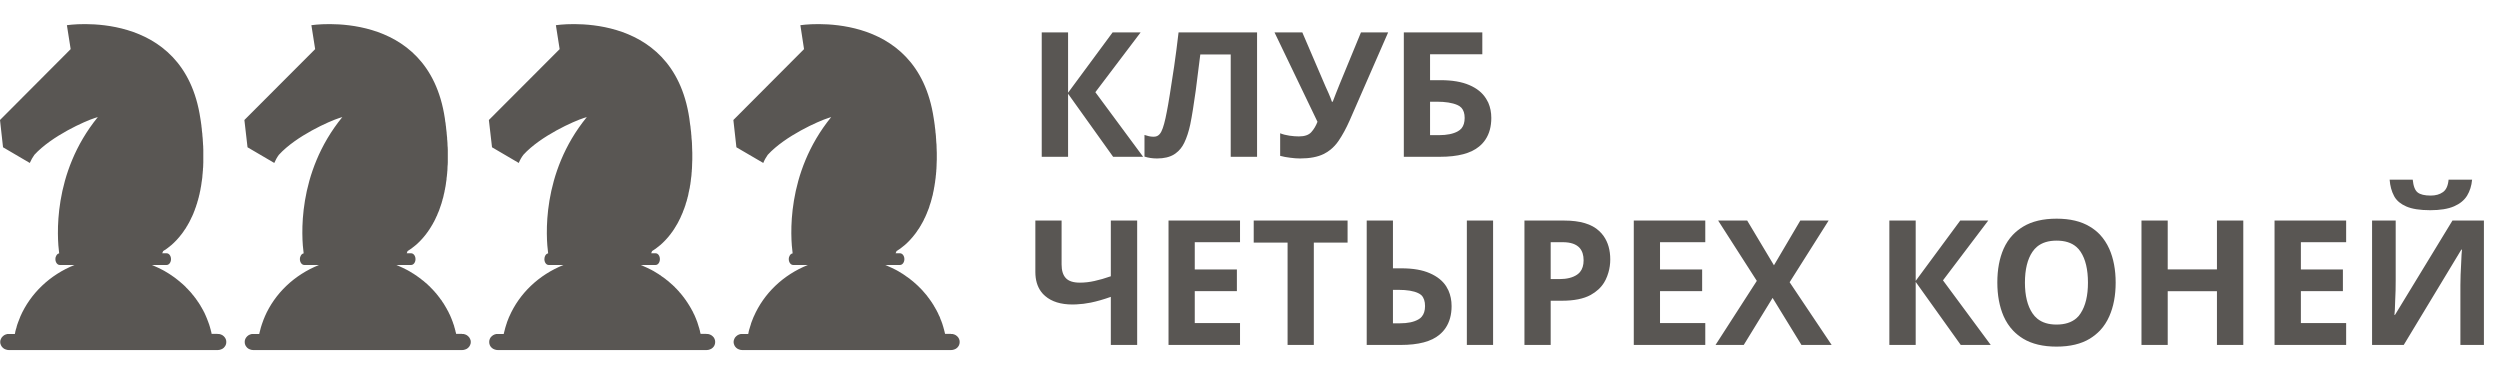 <svg width="239.169" height="36" viewBox="0 0 239.169 36" fill="none" xmlns="http://www.w3.org/2000/svg" xmlns:xlink="http://www.w3.org/1999/xlink">
	<desc>
			Created with Pixso.
	</desc>
	<defs/>
	<path id="Vector" d="M20.81 31.94L20.25 31.94C20.25 31.93 20.25 31.93 20.24 31.92L20.23 31.85C20.22 31.81 20.21 31.76 20.2 31.72C20.19 31.7 20.19 31.68 20.18 31.65C20.17 31.6 20.15 31.54 20.14 31.48L20.13 31.46C20.11 31.4 20.1 31.33 20.08 31.27L20.06 31.21C20.05 31.17 20.03 31.12 20.02 31.08C20.01 31.06 20 31.03 20 31.01C19.98 30.97 19.97 30.93 19.95 30.89C19.95 30.87 19.94 30.84 19.93 30.82C19.91 30.77 19.89 30.72 19.87 30.67C19.87 30.66 19.87 30.65 19.86 30.64C19.84 30.58 19.81 30.52 19.79 30.46C19.78 30.43 19.77 30.41 19.76 30.39C19.75 30.35 19.73 30.31 19.71 30.27L19.68 30.2C19.66 30.17 19.65 30.13 19.63 30.09C19.62 30.07 19.61 30.04 19.6 30.02C19.58 29.98 19.56 29.93 19.54 29.89C19.53 29.88 19.52 29.86 19.51 29.84C19.48 29.79 19.45 29.73 19.43 29.68L19.39 29.61L19.33 29.51L19.29 29.43C19.27 29.4 19.25 29.37 19.23 29.34C19.22 29.31 19.2 29.29 19.19 29.26C19.17 29.23 19.15 29.19 19.13 29.16L19.07 29.07C19.04 29.03 19.01 28.99 18.99 28.94C18.97 28.92 18.95 28.89 18.93 28.87C18.92 28.84 18.9 28.81 18.88 28.78C18.86 28.76 18.84 28.73 18.82 28.7C18.8 28.67 18.79 28.65 18.77 28.63C18.75 28.6 18.73 28.57 18.71 28.54L18.65 28.47C18.61 28.42 18.58 28.37 18.54 28.32L18.48 28.25C18.46 28.22 18.44 28.19 18.41 28.17L18.36 28.1C18.34 28.07 18.31 28.05 18.29 28.02L18.24 27.96L18.16 27.87L18.11 27.82C18.02 27.72 17.92 27.61 17.82 27.52L17.78 27.47L17.69 27.38L17.65 27.34C17.61 27.31 17.58 27.28 17.55 27.25L17.52 27.22C17.41 27.12 17.29 27.02 17.17 26.92L17.14 26.89C17.11 26.86 17.07 26.83 17.03 26.81L17 26.78C16.96 26.75 16.92 26.72 16.88 26.69L16.86 26.67C16.74 26.57 16.6 26.48 16.47 26.39L16.45 26.37C16.41 26.34 16.37 26.32 16.32 26.29L16.3 26.27C16.25 26.24 16.21 26.21 16.16 26.18L16.16 26.18C16.01 26.09 15.86 26 15.71 25.91L15.71 25.91C15.66 25.88 15.61 25.86 15.56 25.83L15.54 25.82C15.29 25.69 15.03 25.56 14.76 25.45L14.74 25.44C14.67 25.41 14.6 25.38 14.53 25.35L15.94 25.35C16.17 25.35 16.36 25.1 16.36 24.79C16.36 24.48 16.17 24.23 15.94 24.23L15.52 24.23C15.55 24.17 15.58 24.1 15.61 24.02C16.01 23.78 16.71 23.28 17.4 22.36L17.41 22.35C17.46 22.28 17.51 22.21 17.56 22.14L17.57 22.12C17.62 22.05 17.67 21.98 17.72 21.9L17.74 21.88C17.76 21.84 17.78 21.81 17.81 21.77C17.81 21.77 17.81 21.76 17.81 21.76C17.83 21.73 17.86 21.68 17.88 21.64L17.9 21.62C17.92 21.58 17.94 21.55 17.96 21.51C17.96 21.51 17.97 21.5 17.97 21.49C17.99 21.45 18.02 21.41 18.04 21.37L18.06 21.34C18.07 21.31 18.09 21.27 18.11 21.24C18.12 21.23 18.12 21.22 18.13 21.21C18.15 21.16 18.17 21.12 18.19 21.08L18.21 21.05C18.23 21.01 18.25 20.98 18.26 20.94L18.28 20.9C18.3 20.86 18.32 20.82 18.34 20.77L18.36 20.74C18.37 20.7 18.39 20.67 18.41 20.63L18.43 20.58C18.45 20.54 18.47 20.49 18.49 20.45C18.49 20.44 18.49 20.43 18.5 20.42C18.52 20.38 18.53 20.34 18.55 20.29L18.57 20.24C18.59 20.2 18.6 20.16 18.62 20.12L18.63 20.09C18.65 20.04 18.67 19.99 18.68 19.94L18.7 19.89C18.72 19.85 18.73 19.81 18.75 19.76C18.75 19.75 18.76 19.73 18.76 19.72C18.78 19.67 18.8 19.62 18.81 19.56C18.82 19.54 18.82 19.53 18.83 19.51L18.87 19.38C18.87 19.37 18.88 19.35 18.88 19.33C18.9 19.28 18.92 19.22 18.93 19.17C18.94 19.15 18.94 19.13 18.95 19.11C18.96 19.07 18.97 19.03 18.98 18.98C18.99 18.96 18.99 18.94 19 18.92C19.01 18.87 19.03 18.81 19.04 18.75L19.05 18.7C19.06 18.65 19.08 18.61 19.09 18.56L19.1 18.49C19.11 18.43 19.13 18.37 19.14 18.31C19.14 18.3 19.14 18.29 19.15 18.27C19.16 18.22 19.17 18.17 19.18 18.11C19.18 18.09 19.19 18.07 19.19 18.04C19.2 17.99 19.21 17.93 19.22 17.88C19.22 17.86 19.23 17.85 19.23 17.84C19.24 17.78 19.25 17.71 19.26 17.64C19.26 17.62 19.27 17.6 19.27 17.57C19.28 17.52 19.29 17.47 19.29 17.41L19.3 17.36C19.31 17.29 19.32 17.22 19.33 17.15C19.33 17.13 19.33 17.11 19.34 17.08C19.34 17.03 19.35 16.97 19.36 16.92C19.36 16.9 19.36 16.88 19.36 16.86C19.37 16.78 19.38 16.71 19.38 16.64C19.38 16.62 19.39 16.6 19.39 16.57C19.39 16.52 19.4 16.46 19.4 16.4C19.4 16.37 19.41 16.35 19.41 16.33C19.41 16.25 19.42 16.18 19.42 16.1C19.42 16.08 19.42 16.06 19.43 16.05C19.43 15.98 19.43 15.92 19.44 15.85C19.44 15.83 19.44 15.8 19.44 15.78C19.44 15.7 19.45 15.62 19.45 15.54C19.45 15.53 19.45 15.52 19.45 15.5C19.45 15.43 19.45 15.36 19.45 15.28C19.45 15.26 19.45 15.23 19.45 15.21C19.45 15.13 19.45 15.05 19.45 14.97L19.45 14.95C19.45 14.86 19.45 14.78 19.45 14.69L19.45 14.61C19.45 14.54 19.45 14.46 19.45 14.38L19.45 14.34C19.45 14.25 19.44 14.16 19.44 14.07C19.44 14.04 19.44 14.02 19.44 14C19.43 13.92 19.43 13.84 19.42 13.76C19.42 13.75 19.42 13.73 19.42 13.71C19.41 13.61 19.41 13.52 19.4 13.42L19.4 13.36C19.39 13.28 19.39 13.2 19.38 13.12C19.38 13.09 19.38 13.07 19.37 13.05C19.37 12.95 19.36 12.85 19.35 12.75C19.35 12.73 19.34 12.72 19.34 12.7C19.33 12.61 19.32 12.53 19.31 12.44C19.31 12.42 19.31 12.39 19.31 12.37C19.29 12.26 19.28 12.16 19.27 12.06C19.27 12.04 19.27 12.03 19.27 12.02C19.25 11.93 19.24 11.83 19.23 11.74C19.23 11.71 19.22 11.68 19.22 11.66C19.2 11.55 19.19 11.44 19.17 11.34C17.59 0.68 6.4 2.41 6.4 2.41L6.76 4.7L0 11.48L0.29 14.09L2.85 15.59C2.97 15.31 3.12 15.05 3.29 14.81C4.95 13 8.15 11.58 9.07 11.29C9.26 11.23 9.36 11.2 9.36 11.2C4.97 16.59 5.47 22.76 5.66 24.24C5.46 24.27 5.3 24.51 5.3 24.79C5.3 25.1 5.49 25.35 5.72 25.35L7.13 25.35C4.78 26.29 2.92 28.06 1.94 30.29C1.94 30.3 1.94 30.3 1.94 30.3C1.87 30.47 1.8 30.64 1.74 30.81C1.74 30.81 1.74 30.81 1.74 30.81C1.72 30.86 1.71 30.9 1.69 30.95C1.68 30.97 1.68 30.98 1.67 31C1.66 31.04 1.65 31.09 1.63 31.13C1.63 31.15 1.62 31.17 1.61 31.19C1.6 31.23 1.59 31.27 1.58 31.32L1.56 31.39C1.54 31.43 1.53 31.47 1.52 31.51C1.52 31.53 1.51 31.56 1.5 31.59C1.49 31.63 1.48 31.66 1.47 31.7C1.46 31.74 1.45 31.78 1.45 31.82C1.44 31.86 1.43 31.9 1.42 31.95L0.85 31.95C0.75 31.94 0.64 31.96 0.54 32C0.44 32.04 0.34 32.09 0.27 32.17C0.19 32.24 0.13 32.32 0.09 32.42C0.04 32.51 0.02 32.61 0.02 32.72C0.02 32.82 0.04 32.92 0.09 33.02C0.13 33.11 0.19 33.2 0.27 33.27C0.34 33.34 0.44 33.4 0.54 33.43C0.64 33.47 0.75 33.49 0.85 33.49L20.82 33.49C20.93 33.49 21.03 33.47 21.14 33.43C21.24 33.4 21.33 33.34 21.41 33.27C21.48 33.2 21.54 33.11 21.59 33.02C21.63 32.92 21.65 32.82 21.65 32.72C21.65 32.61 21.63 32.51 21.59 32.42C21.54 32.32 21.48 32.24 21.41 32.17C21.33 32.09 21.24 32.04 21.14 32C21.03 31.96 20.93 31.94 20.82 31.95L20.81 31.94Z" fill="#595653" fill-opacity="1" fill-rule="nonzero"/>
	<path id="Vector" d="" fill="#E7DBD0" fill-opacity="0" fill-rule="evenodd"/>
	<path id="Vector" d="M44.2 31.94L43.64 31.94C43.64 31.93 43.63 31.93 43.63 31.92L43.62 31.85C43.61 31.81 43.6 31.76 43.58 31.72C43.58 31.7 43.57 31.68 43.57 31.65C43.56 31.6 43.54 31.54 43.52 31.48L43.52 31.46C43.5 31.4 43.48 31.33 43.46 31.27L43.45 31.21C43.43 31.17 43.42 31.12 43.41 31.08C43.4 31.06 43.39 31.03 43.38 31.01C43.37 30.97 43.36 30.93 43.34 30.89C43.33 30.87 43.33 30.84 43.32 30.82C43.3 30.77 43.28 30.72 43.26 30.67C43.26 30.66 43.25 30.65 43.25 30.64C43.23 30.58 43.2 30.52 43.18 30.46C43.17 30.43 43.16 30.41 43.15 30.39C43.13 30.35 43.12 30.31 43.1 30.27L43.07 30.2C43.05 30.17 43.03 30.13 43.02 30.09C43.01 30.07 43 30.04 42.98 30.02C42.96 29.98 42.95 29.93 42.92 29.89C42.91 29.88 42.91 29.86 42.9 29.84C42.87 29.79 42.84 29.73 42.81 29.68L42.77 29.61L42.72 29.51L42.67 29.43C42.66 29.4 42.64 29.37 42.62 29.34C42.6 29.31 42.59 29.29 42.57 29.26C42.55 29.23 42.54 29.19 42.51 29.16L42.46 29.07C42.43 29.03 42.4 28.99 42.37 28.94C42.36 28.92 42.34 28.89 42.32 28.87C42.3 28.84 42.28 28.81 42.27 28.78C42.25 28.76 42.23 28.73 42.21 28.7C42.19 28.67 42.17 28.65 42.15 28.63C42.14 28.6 42.11 28.57 42.09 28.54L42.04 28.47C42 28.42 41.96 28.37 41.92 28.32L41.87 28.25C41.85 28.22 41.82 28.19 41.8 28.17L41.75 28.1C41.72 28.07 41.7 28.05 41.68 28.02L41.62 27.96L41.55 27.87L41.5 27.82C41.41 27.72 41.31 27.61 41.21 27.52L41.17 27.47L41.08 27.38L41.03 27.34C41 27.31 40.97 27.28 40.94 27.25L40.91 27.22C40.79 27.12 40.68 27.02 40.56 26.92L40.53 26.89C40.49 26.86 40.46 26.83 40.42 26.81L40.38 26.78C40.34 26.75 40.31 26.72 40.27 26.69L40.25 26.67C40.12 26.57 39.99 26.48 39.86 26.39L39.84 26.37C39.8 26.34 39.75 26.32 39.71 26.29L39.68 26.27C39.64 26.24 39.6 26.21 39.55 26.18L39.54 26.18C39.4 26.09 39.25 26 39.1 25.91L39.09 25.91C39.05 25.88 39 25.86 38.95 25.83L38.93 25.82C38.68 25.69 38.41 25.56 38.15 25.45L38.13 25.44C38.06 25.41 37.99 25.38 37.92 25.35L39.33 25.35C39.56 25.35 39.75 25.1 39.75 24.79C39.75 24.48 39.56 24.23 39.33 24.23L38.91 24.23C38.93 24.17 38.96 24.1 38.99 24.02C39.39 23.78 40.09 23.28 40.79 22.36L40.79 22.35C40.85 22.28 40.9 22.21 40.95 22.14L40.96 22.12C41.01 22.05 41.06 21.98 41.11 21.9L41.12 21.88C41.15 21.84 41.17 21.81 41.19 21.77C41.19 21.77 41.19 21.76 41.2 21.76C41.22 21.73 41.25 21.68 41.27 21.64L41.28 21.62C41.31 21.58 41.33 21.55 41.35 21.51C41.35 21.51 41.35 21.5 41.36 21.49C41.38 21.45 41.4 21.41 41.43 21.37L41.44 21.34C41.46 21.31 41.48 21.27 41.5 21.24C41.5 21.23 41.51 21.22 41.52 21.21C41.54 21.16 41.56 21.12 41.58 21.08L41.6 21.05C41.61 21.01 41.63 20.98 41.65 20.94L41.67 20.9C41.69 20.86 41.71 20.82 41.73 20.77L41.74 20.74C41.76 20.7 41.78 20.67 41.8 20.63L41.82 20.58C41.84 20.54 41.86 20.49 41.87 20.45C41.88 20.44 41.88 20.43 41.88 20.42C41.9 20.38 41.92 20.34 41.94 20.29L41.96 20.24C41.97 20.2 41.99 20.16 42.01 20.12L42.02 20.09C42.04 20.04 42.05 19.99 42.07 19.94L42.09 19.89C42.11 19.85 42.12 19.81 42.13 19.76C42.14 19.75 42.14 19.73 42.15 19.72C42.17 19.67 42.18 19.62 42.2 19.56C42.21 19.54 42.21 19.53 42.22 19.51L42.26 19.38C42.26 19.37 42.27 19.35 42.27 19.33C42.29 19.28 42.3 19.22 42.32 19.17C42.32 19.15 42.33 19.13 42.33 19.11C42.35 19.07 42.36 19.03 42.37 18.98C42.37 18.96 42.38 18.94 42.39 18.92C42.4 18.87 42.41 18.81 42.43 18.75L42.44 18.7C42.45 18.65 42.46 18.61 42.47 18.56L42.49 18.49C42.5 18.43 42.51 18.37 42.53 18.31C42.53 18.3 42.53 18.29 42.53 18.27C42.55 18.22 42.56 18.17 42.57 18.11C42.57 18.09 42.57 18.07 42.58 18.04C42.59 17.99 42.6 17.93 42.61 17.88C42.61 17.86 42.61 17.85 42.62 17.84C42.63 17.78 42.64 17.71 42.65 17.64C42.65 17.62 42.65 17.6 42.66 17.57C42.67 17.52 42.67 17.47 42.68 17.41L42.69 17.36C42.7 17.29 42.71 17.22 42.72 17.15C42.72 17.13 42.72 17.11 42.72 17.08C42.73 17.03 42.74 16.97 42.74 16.92C42.75 16.9 42.75 16.88 42.75 16.86C42.76 16.78 42.76 16.71 42.77 16.64C42.77 16.62 42.77 16.6 42.78 16.57C42.78 16.52 42.79 16.46 42.79 16.4C42.79 16.37 42.79 16.35 42.8 16.33C42.8 16.25 42.81 16.18 42.81 16.1C42.81 16.08 42.81 16.06 42.81 16.05C42.82 15.98 42.82 15.92 42.82 15.85C42.82 15.83 42.82 15.8 42.83 15.78C42.83 15.7 42.83 15.62 42.84 15.54C42.84 15.53 42.84 15.52 42.84 15.5C42.84 15.43 42.84 15.36 42.84 15.28C42.84 15.26 42.84 15.23 42.84 15.21C42.84 15.13 42.84 15.05 42.84 14.97L42.84 14.95C42.84 14.86 42.84 14.78 42.84 14.69L42.84 14.61C42.84 14.54 42.84 14.46 42.84 14.38L42.84 14.34C42.83 14.25 42.83 14.16 42.83 14.07C42.83 14.04 42.82 14.02 42.82 14C42.82 13.92 42.82 13.84 42.81 13.76C42.81 13.75 42.81 13.73 42.81 13.71C42.8 13.61 42.8 13.52 42.79 13.42L42.78 13.36C42.78 13.28 42.77 13.2 42.77 13.12C42.77 13.09 42.76 13.07 42.76 13.05C42.75 12.95 42.74 12.85 42.73 12.75C42.73 12.73 42.73 12.72 42.73 12.7C42.72 12.61 42.71 12.53 42.7 12.44C42.7 12.42 42.7 12.39 42.69 12.37C42.68 12.26 42.67 12.16 42.66 12.06C42.66 12.04 42.65 12.03 42.65 12.02C42.64 11.93 42.63 11.83 42.62 11.74C42.61 11.71 42.61 11.68 42.6 11.66C42.59 11.55 42.58 11.44 42.56 11.34C40.98 0.68 29.79 2.41 29.79 2.41L30.15 4.7L23.38 11.48L23.68 14.09L26.24 15.59C26.36 15.31 26.5 15.05 26.68 14.81C28.33 13 31.54 11.58 32.46 11.29C32.64 11.23 32.75 11.2 32.75 11.2C28.35 16.59 28.85 22.76 29.05 24.24C28.85 24.27 28.69 24.51 28.69 24.79C28.69 25.1 28.88 25.35 29.11 25.35L30.52 25.35C28.17 26.29 26.3 28.06 25.33 30.29C25.33 30.3 25.33 30.3 25.33 30.3C25.25 30.47 25.19 30.64 25.13 30.81C25.13 30.81 25.13 30.81 25.13 30.81C25.11 30.86 25.09 30.9 25.08 30.95C25.07 30.97 25.07 30.98 25.06 31C25.05 31.04 25.03 31.09 25.02 31.13C25.01 31.15 25.01 31.17 25 31.19C24.99 31.23 24.98 31.27 24.96 31.32L24.94 31.39C24.93 31.43 24.92 31.47 24.91 31.51C24.9 31.53 24.9 31.56 24.89 31.59C24.88 31.63 24.87 31.66 24.86 31.7C24.85 31.74 24.84 31.78 24.83 31.82C24.82 31.86 24.81 31.9 24.8 31.95L24.24 31.95C24.13 31.94 24.02 31.96 23.92 32C23.82 32.04 23.73 32.09 23.65 32.17C23.58 32.24 23.52 32.32 23.47 32.42C23.43 32.51 23.41 32.61 23.41 32.72C23.41 32.82 23.43 32.92 23.47 33.02C23.52 33.11 23.58 33.2 23.65 33.27C23.73 33.34 23.82 33.4 23.92 33.43C24.02 33.47 24.13 33.49 24.24 33.49L44.21 33.49C44.31 33.49 44.42 33.47 44.52 33.43C44.62 33.4 44.72 33.34 44.79 33.27C44.87 33.2 44.93 33.11 44.97 33.02C45.02 32.92 45.04 32.82 45.04 32.72C45.04 32.61 45.02 32.51 44.97 32.42C44.93 32.32 44.87 32.24 44.79 32.17C44.72 32.09 44.62 32.04 44.52 32C44.42 31.96 44.31 31.94 44.21 31.95L44.2 31.94Z" fill="#595653" fill-opacity="1" fill-rule="nonzero"/>
	<path id="Vector" d="" fill="#E7DBD0" fill-opacity="0" fill-rule="evenodd"/>
	<path id="Vector" d="M67.59 31.94L67.02 31.94C67.02 31.93 67.02 31.93 67.02 31.92L67 31.85C66.99 31.81 66.98 31.76 66.97 31.72C66.97 31.7 66.96 31.68 66.96 31.65C66.94 31.6 66.93 31.54 66.91 31.48L66.91 31.46C66.89 31.4 66.87 31.33 66.85 31.27L66.83 31.21C66.82 31.17 66.81 31.12 66.79 31.08C66.79 31.06 66.78 31.03 66.77 31.01C66.76 30.97 66.74 30.93 66.73 30.89C66.72 30.87 66.71 30.84 66.71 30.82C66.69 30.77 66.67 30.72 66.65 30.67C66.64 30.66 66.64 30.65 66.64 30.64C66.61 30.58 66.59 30.52 66.57 30.46C66.56 30.43 66.55 30.41 66.54 30.39C66.52 30.35 66.51 30.31 66.49 30.27L66.46 30.2C66.44 30.17 66.42 30.13 66.41 30.09C66.39 30.07 66.38 30.04 66.37 30.02C66.35 29.98 66.33 29.93 66.31 29.89C66.3 29.88 66.29 29.86 66.29 29.84C66.26 29.79 66.23 29.73 66.2 29.68L66.16 29.61L66.11 29.51L66.06 29.43C66.04 29.4 66.03 29.37 66.01 29.34C65.99 29.31 65.98 29.29 65.96 29.26C65.94 29.23 65.92 29.19 65.9 29.16L65.84 29.07C65.82 29.03 65.79 28.99 65.76 28.94C65.74 28.92 65.73 28.89 65.71 28.87C65.69 28.84 65.67 28.81 65.65 28.78C65.63 28.76 65.61 28.73 65.6 28.7C65.58 28.67 65.56 28.65 65.54 28.63C65.52 28.6 65.5 28.57 65.48 28.54L65.43 28.47C65.39 28.42 65.35 28.37 65.31 28.32L65.26 28.25C65.24 28.22 65.21 28.19 65.19 28.17L65.14 28.1C65.11 28.07 65.09 28.05 65.06 28.02L65.01 27.96L64.94 27.87L64.89 27.82C64.8 27.72 64.7 27.61 64.6 27.52L64.56 27.47L64.47 27.38L64.42 27.34C64.39 27.31 64.36 27.28 64.33 27.25L64.29 27.22C64.18 27.12 64.07 27.02 63.95 26.92L63.92 26.89C63.88 26.86 63.85 26.83 63.81 26.81L63.77 26.78C63.73 26.75 63.7 26.72 63.66 26.69L63.64 26.67C63.51 26.57 63.38 26.48 63.24 26.39L63.23 26.37C63.18 26.34 63.14 26.32 63.1 26.29L63.07 26.27C63.03 26.24 62.98 26.21 62.94 26.18L62.93 26.18C62.79 26.09 62.64 26 62.49 25.91L62.48 25.91C62.43 25.88 62.39 25.86 62.34 25.83L62.32 25.82C62.06 25.69 61.8 25.56 61.53 25.45L61.52 25.44C61.45 25.41 61.38 25.38 61.3 25.35L62.72 25.35C62.95 25.35 63.13 25.1 63.13 24.79C63.13 24.48 62.95 24.23 62.72 24.23L62.3 24.23C62.32 24.17 62.35 24.1 62.38 24.02C62.78 23.78 63.48 23.28 64.18 22.36L64.18 22.35C64.23 22.28 64.29 22.21 64.34 22.14L64.35 22.12C64.4 22.05 64.45 21.98 64.5 21.9L64.51 21.88C64.53 21.84 64.56 21.81 64.58 21.77C64.58 21.77 64.58 21.76 64.58 21.76C64.61 21.73 64.63 21.68 64.66 21.64L64.67 21.62C64.69 21.58 64.71 21.55 64.73 21.51C64.74 21.51 64.74 21.5 64.75 21.49C64.77 21.45 64.79 21.41 64.82 21.37L64.83 21.34C64.85 21.31 64.87 21.27 64.89 21.24C64.89 21.23 64.9 21.22 64.9 21.21C64.93 21.16 64.95 21.12 64.97 21.08L64.98 21.05C65 21.01 65.02 20.98 65.04 20.94L65.06 20.9C65.08 20.86 65.1 20.82 65.12 20.77L65.13 20.74C65.15 20.7 65.17 20.67 65.18 20.63L65.2 20.58C65.22 20.54 65.24 20.49 65.26 20.45C65.27 20.44 65.27 20.43 65.27 20.42C65.29 20.38 65.31 20.34 65.33 20.29L65.34 20.24C65.36 20.2 65.38 20.16 65.39 20.12L65.4 20.09C65.42 20.04 65.44 19.99 65.46 19.94L65.48 19.89C65.49 19.85 65.51 19.81 65.52 19.76C65.53 19.75 65.53 19.73 65.54 19.72C65.55 19.67 65.57 19.62 65.59 19.56C65.59 19.54 65.6 19.53 65.6 19.51L65.64 19.38C65.65 19.37 65.65 19.35 65.66 19.33C65.68 19.28 65.69 19.22 65.71 19.17C65.71 19.15 65.72 19.13 65.72 19.11C65.73 19.07 65.75 19.03 65.76 18.98C65.76 18.96 65.77 18.94 65.77 18.92C65.79 18.87 65.8 18.81 65.82 18.75L65.83 18.7C65.84 18.65 65.85 18.61 65.86 18.56L65.87 18.49C65.89 18.43 65.9 18.37 65.91 18.31C65.92 18.3 65.92 18.29 65.92 18.27C65.93 18.22 65.94 18.17 65.95 18.11C65.96 18.09 65.96 18.07 65.97 18.04C65.98 17.99 65.99 17.93 66 17.88C66 17.86 66 17.85 66 17.84C66.01 17.78 66.02 17.71 66.04 17.64C66.04 17.62 66.04 17.6 66.05 17.57C66.05 17.52 66.06 17.47 66.07 17.41L66.08 17.36C66.09 17.29 66.1 17.22 66.1 17.15C66.11 17.13 66.11 17.11 66.11 17.08C66.12 17.03 66.12 16.97 66.13 16.92C66.13 16.9 66.14 16.88 66.14 16.86C66.15 16.78 66.15 16.71 66.16 16.64C66.16 16.62 66.16 16.6 66.16 16.57C66.17 16.52 66.17 16.46 66.18 16.4C66.18 16.37 66.18 16.35 66.18 16.33C66.19 16.25 66.19 16.18 66.2 16.1C66.2 16.08 66.2 16.06 66.2 16.05C66.21 15.98 66.21 15.92 66.21 15.85C66.21 15.83 66.21 15.8 66.21 15.78C66.22 15.7 66.22 15.62 66.22 15.54C66.22 15.53 66.22 15.52 66.22 15.5C66.23 15.43 66.23 15.36 66.23 15.28C66.23 15.26 66.23 15.23 66.23 15.21C66.23 15.13 66.23 15.05 66.23 14.97L66.23 14.95C66.23 14.86 66.23 14.78 66.23 14.69L66.23 14.61C66.23 14.54 66.23 14.46 66.22 14.38L66.22 14.34C66.22 14.25 66.22 14.16 66.21 14.07C66.21 14.04 66.21 14.02 66.21 14C66.21 13.92 66.2 13.84 66.2 13.76C66.2 13.75 66.2 13.73 66.2 13.71C66.19 13.61 66.18 13.52 66.18 13.42L66.17 13.36C66.17 13.28 66.16 13.2 66.15 13.12C66.15 13.09 66.15 13.07 66.15 13.05C66.14 12.95 66.13 12.85 66.12 12.75C66.12 12.73 66.12 12.72 66.12 12.7C66.11 12.61 66.1 12.53 66.09 12.44C66.09 12.42 66.08 12.39 66.08 12.37C66.07 12.26 66.06 12.16 66.05 12.06C66.05 12.04 66.04 12.03 66.04 12.02C66.03 11.93 66.02 11.83 66 11.74C66 11.71 66 11.68 65.99 11.66C65.98 11.55 65.96 11.44 65.95 11.34C64.37 0.68 53.18 2.41 53.18 2.41L53.54 4.7L46.77 11.48L47.07 14.09L49.63 15.59C49.74 15.31 49.89 15.05 50.07 14.81C51.72 13 54.93 11.58 55.85 11.29C56.03 11.23 56.14 11.2 56.14 11.2C51.74 16.59 52.24 22.76 52.44 24.24C52.23 24.27 52.08 24.51 52.08 24.79C52.08 25.1 52.26 25.35 52.49 25.35L53.91 25.35C51.56 26.29 49.69 28.06 48.72 30.29C48.72 30.3 48.72 30.3 48.71 30.3C48.64 30.47 48.58 30.64 48.51 30.81C48.51 30.81 48.51 30.81 48.51 30.81C48.5 30.86 48.48 30.9 48.47 30.95C48.46 30.97 48.45 30.98 48.45 31C48.43 31.04 48.42 31.09 48.41 31.13C48.4 31.15 48.39 31.17 48.39 31.19C48.38 31.23 48.36 31.27 48.35 31.32L48.33 31.39C48.32 31.43 48.31 31.47 48.3 31.51C48.29 31.53 48.28 31.56 48.28 31.59C48.27 31.63 48.26 31.66 48.25 31.7C48.24 31.74 48.23 31.78 48.22 31.82C48.21 31.86 48.2 31.9 48.19 31.95L47.63 31.95C47.52 31.94 47.41 31.96 47.31 32C47.21 32.04 47.12 32.09 47.04 32.17C46.96 32.24 46.9 32.32 46.86 32.42C46.82 32.51 46.8 32.61 46.8 32.72C46.8 32.82 46.82 32.92 46.86 33.02C46.9 33.11 46.96 33.2 47.04 33.27C47.12 33.34 47.21 33.4 47.31 33.43C47.41 33.47 47.52 33.49 47.63 33.49L67.59 33.49C67.7 33.49 67.81 33.47 67.91 33.43C68.01 33.4 68.1 33.34 68.18 33.27C68.26 33.2 68.32 33.11 68.36 33.02C68.4 32.92 68.42 32.82 68.42 32.72C68.42 32.61 68.4 32.51 68.36 32.42C68.32 32.32 68.26 32.24 68.18 32.17C68.1 32.09 68.01 32.04 67.91 32C67.81 31.96 67.7 31.94 67.59 31.95L67.59 31.94Z" fill="#595653" fill-opacity="1" fill-rule="nonzero"/>
	<path id="Vector" d="" fill="#E7DBD0" fill-opacity="0" fill-rule="evenodd"/>
	<path id="Vector" d="M90.97 31.94L90.41 31.94C90.41 31.93 90.41 31.93 90.41 31.92L90.39 31.85C90.38 31.81 90.37 31.76 90.36 31.72C90.35 31.7 90.35 31.68 90.34 31.65C90.33 31.6 90.31 31.54 90.3 31.48L90.29 31.46C90.28 31.4 90.26 31.33 90.24 31.27L90.22 31.21C90.21 31.17 90.19 31.12 90.18 31.08C90.17 31.06 90.17 31.03 90.16 31.01C90.14 30.97 90.13 30.93 90.12 30.89C90.11 30.87 90.1 30.84 90.09 30.82C90.07 30.77 90.06 30.72 90.04 30.67C90.03 30.66 90.03 30.65 90.02 30.64C90 30.58 89.98 30.52 89.95 30.46C89.94 30.43 89.93 30.41 89.93 30.39C89.91 30.35 89.89 30.31 89.88 30.27L89.84 30.2C89.83 30.17 89.81 30.13 89.79 30.09C89.78 30.07 89.77 30.04 89.76 30.02C89.74 29.98 89.72 29.93 89.7 29.89C89.69 29.88 89.68 29.86 89.67 29.84C89.65 29.79 89.62 29.73 89.59 29.68L89.55 29.61L89.49 29.51L89.45 29.43C89.43 29.4 89.41 29.37 89.39 29.34C89.38 29.31 89.36 29.29 89.35 29.26C89.33 29.23 89.31 29.19 89.29 29.16L89.23 29.07C89.2 29.03 89.18 28.99 89.15 28.94C89.13 28.92 89.11 28.89 89.1 28.87C89.08 28.84 89.06 28.81 89.04 28.78C89.02 28.76 89 28.73 88.98 28.7C88.97 28.67 88.95 28.65 88.93 28.63C88.91 28.6 88.89 28.57 88.87 28.54L88.81 28.47C88.77 28.42 88.74 28.37 88.7 28.32L88.65 28.25C88.62 28.22 88.6 28.19 88.58 28.17L88.52 28.1C88.5 28.07 88.47 28.05 88.45 28.02L88.4 27.96L88.32 27.87L88.28 27.82C88.18 27.72 88.09 27.61 87.99 27.52L87.94 27.47L87.85 27.38L87.81 27.34C87.78 27.31 87.74 27.28 87.71 27.25L87.68 27.22C87.57 27.12 87.45 27.02 87.34 26.92L87.3 26.89C87.27 26.86 87.23 26.83 87.2 26.81L87.16 26.78C87.12 26.75 87.08 26.72 87.05 26.69L87.03 26.67C86.9 26.57 86.77 26.48 86.63 26.39L86.61 26.37C86.57 26.34 86.53 26.32 86.49 26.29L86.46 26.27C86.41 26.24 86.37 26.21 86.33 26.18L86.32 26.18C86.17 26.09 86.03 26 85.88 25.91L85.87 25.91C85.82 25.88 85.77 25.86 85.73 25.83L85.71 25.82C85.45 25.69 85.19 25.56 84.92 25.45L84.91 25.44C84.83 25.41 84.76 25.38 84.69 25.35L86.1 25.35C86.33 25.35 86.52 25.1 86.52 24.79C86.52 24.48 86.33 24.23 86.1 24.23L85.68 24.23C85.71 24.17 85.74 24.1 85.77 24.02C86.17 23.78 86.87 23.28 87.56 22.36L87.57 22.35C87.62 22.28 87.67 22.21 87.72 22.14L87.73 22.12C87.78 22.05 87.83 21.98 87.88 21.9L87.9 21.88C87.92 21.84 87.95 21.81 87.97 21.77C87.97 21.77 87.97 21.76 87.97 21.76C88 21.73 88.02 21.68 88.04 21.64L88.06 21.62C88.08 21.58 88.1 21.55 88.12 21.51C88.13 21.51 88.13 21.5 88.13 21.49C88.16 21.45 88.18 21.41 88.2 21.37L88.22 21.34C88.24 21.31 88.26 21.27 88.27 21.24C88.28 21.23 88.29 21.22 88.29 21.21C88.31 21.16 88.33 21.12 88.36 21.08L88.37 21.05C88.39 21.01 88.41 20.98 88.42 20.94L88.44 20.9C88.46 20.86 88.49 20.82 88.51 20.77L88.52 20.74C88.54 20.7 88.55 20.67 88.57 20.63L88.59 20.58C88.61 20.54 88.63 20.49 88.65 20.45C88.65 20.44 88.66 20.43 88.66 20.42C88.68 20.38 88.7 20.34 88.71 20.29L88.73 20.24C88.75 20.2 88.76 20.16 88.78 20.12L88.79 20.09C88.81 20.04 88.83 19.99 88.85 19.94L88.87 19.89C88.88 19.85 88.89 19.81 88.91 19.76C88.91 19.75 88.92 19.73 88.92 19.72C88.94 19.67 88.96 19.62 88.97 19.56C88.98 19.54 88.99 19.53 88.99 19.51L89.03 19.38C89.04 19.37 89.04 19.35 89.05 19.33C89.06 19.28 89.08 19.22 89.09 19.17C89.1 19.15 89.1 19.13 89.11 19.11C89.12 19.07 89.13 19.03 89.14 18.98C89.15 18.96 89.15 18.94 89.16 18.92C89.17 18.87 89.19 18.81 89.2 18.75L89.22 18.7C89.23 18.65 89.24 18.61 89.25 18.56L89.26 18.49C89.28 18.43 89.29 18.37 89.3 18.31C89.3 18.3 89.31 18.29 89.31 18.27C89.32 18.22 89.33 18.17 89.34 18.11C89.35 18.09 89.35 18.07 89.35 18.04C89.36 17.99 89.37 17.93 89.38 17.88C89.39 17.86 89.39 17.85 89.39 17.84C89.4 17.78 89.41 17.71 89.42 17.64C89.43 17.62 89.43 17.6 89.43 17.57C89.44 17.52 89.45 17.47 89.46 17.41L89.46 17.36C89.47 17.29 89.48 17.22 89.49 17.15C89.49 17.13 89.5 17.11 89.5 17.08C89.51 17.03 89.51 16.97 89.52 16.92C89.52 16.9 89.52 16.88 89.52 16.86C89.53 16.78 89.54 16.71 89.55 16.64C89.55 16.62 89.55 16.6 89.55 16.57C89.56 16.52 89.56 16.46 89.57 16.4C89.57 16.37 89.57 16.35 89.57 16.33C89.58 16.25 89.58 16.18 89.59 16.1C89.59 16.08 89.59 16.06 89.59 16.05C89.59 15.98 89.6 15.92 89.6 15.85C89.6 15.83 89.6 15.8 89.6 15.78C89.61 15.7 89.61 15.62 89.61 15.54C89.61 15.53 89.61 15.52 89.61 15.5C89.61 15.43 89.61 15.36 89.62 15.28C89.62 15.26 89.62 15.23 89.62 15.21C89.62 15.13 89.62 15.05 89.62 14.97L89.62 14.95C89.62 14.86 89.62 14.78 89.62 14.69L89.62 14.61C89.62 14.54 89.61 14.46 89.61 14.38L89.61 14.34C89.61 14.25 89.6 14.16 89.6 14.07C89.6 14.04 89.6 14.02 89.6 14C89.59 13.92 89.59 13.84 89.59 13.76C89.59 13.75 89.59 13.73 89.58 13.71C89.58 13.61 89.57 13.52 89.56 13.42L89.56 13.36C89.55 13.28 89.55 13.2 89.54 13.12C89.54 13.09 89.54 13.07 89.54 13.05C89.53 12.95 89.52 12.85 89.51 12.75C89.51 12.73 89.5 12.72 89.5 12.7C89.49 12.61 89.49 12.53 89.48 12.44C89.47 12.42 89.47 12.39 89.47 12.37C89.46 12.26 89.45 12.16 89.43 12.06C89.43 12.04 89.43 12.03 89.43 12.02C89.42 11.93 89.4 11.83 89.39 11.74C89.39 11.71 89.38 11.68 89.38 11.66C89.37 11.55 89.35 11.44 89.33 11.34C87.76 0.68 76.57 2.41 76.57 2.41L76.92 4.7L70.16 11.48L70.45 14.09L73.02 15.59C73.13 15.31 73.28 15.05 73.45 14.81C75.11 13 78.32 11.58 79.24 11.29C79.42 11.23 79.52 11.2 79.52 11.2C75.13 16.59 75.63 22.76 75.83 24.24C75.62 24.27 75.46 24.51 75.46 24.79C75.46 25.1 75.65 25.35 75.88 25.35L77.29 25.35C74.94 26.29 73.08 28.06 72.11 30.29C72.1 30.3 72.1 30.3 72.1 30.3C72.03 30.47 71.96 30.64 71.9 30.81C71.9 30.81 71.9 30.81 71.9 30.81C71.88 30.86 71.87 30.9 71.85 30.95C71.85 30.97 71.84 30.98 71.84 31C71.82 31.04 71.81 31.09 71.8 31.13C71.79 31.15 71.78 31.17 71.78 31.19C71.76 31.23 71.75 31.27 71.74 31.32L71.72 31.39C71.71 31.43 71.69 31.47 71.68 31.51C71.68 31.53 71.67 31.56 71.66 31.59C71.65 31.63 71.64 31.66 71.63 31.7C71.63 31.74 71.62 31.78 71.61 31.82C71.6 31.86 71.59 31.9 71.58 31.95L71.02 31.95C70.91 31.94 70.8 31.96 70.7 32C70.6 32.04 70.51 32.09 70.43 32.17C70.35 32.24 70.29 32.32 70.25 32.42C70.21 32.51 70.18 32.61 70.18 32.72C70.18 32.82 70.21 32.92 70.25 33.02C70.29 33.11 70.35 33.2 70.43 33.27C70.51 33.34 70.6 33.4 70.7 33.43C70.8 33.47 70.91 33.49 71.02 33.49L90.98 33.49C91.09 33.49 91.2 33.47 91.3 33.43C91.4 33.4 91.49 33.34 91.57 33.27C91.64 33.2 91.71 33.11 91.75 33.02C91.79 32.92 91.81 32.82 91.81 32.72C91.81 32.61 91.79 32.51 91.75 32.42C91.71 32.32 91.64 32.24 91.57 32.17C91.49 32.09 91.4 32.04 91.3 32C91.2 31.96 91.09 31.94 90.98 31.95L90.97 31.94Z" fill="#595653" fill-opacity="1" fill-rule="nonzero"/>
	<path id="Vector" d="" fill="#E7DBD0" fill-opacity="0" fill-rule="evenodd"/>
	<path id="Клубчетырех коней" d="M106.49 15L109.36 15L104.79 8.82L109.12 3.1L106.44 3.1L102.18 8.87L102.18 3.1L99.66 3.1L99.66 15L102.18 15L102.18 8.97L106.49 15ZM117.74 15L120.26 15L120.26 3.1L112.75 3.1Q112.55 4.82 112.33 6.34Q112.1 7.87 111.92 9Q111.74 10.13 111.63 10.67Q111.37 12.06 111.11 12.57Q110.95 12.9 110.69 13.02Q110.54 13.08 110.37 13.08Q110.12 13.08 109.91 13.03Q109.7 12.98 109.49 12.91L109.49 14.98Q110.04 15.16 110.69 15.16Q111.68 15.16 112.31 14.78Q112.42 14.71 112.52 14.63Q113 14.27 113.29 13.67Q113.65 12.93 113.87 11.9Q114 11.26 114.13 10.44Q114.26 9.62 114.39 8.69Q114.52 7.77 114.62 6.87Q114.73 5.97 114.83 5.21L117.74 5.21L117.74 15ZM128.06 13.47Q128.62 12.65 129.12 11.52L132.8 3.1L130.2 3.1L128.14 8.1Q127.99 8.47 127.8 8.95Q127.61 9.43 127.5 9.73L127.42 9.73Q127.32 9.42 127.12 8.96Q126.92 8.5 126.8 8.25L124.59 3.1L121.93 3.1L126.04 11.65Q125.82 12.23 125.45 12.64Q125.09 13.05 124.26 13.05Q123.84 13.05 123.36 12.98Q122.87 12.91 122.47 12.75L122.47 14.91Q122.91 15.03 123.43 15.09Q123.94 15.16 124.37 15.16Q125.77 15.16 126.64 14.73Q126.98 14.56 127.27 14.33Q127.72 13.97 128.06 13.47ZM134.3 3.1L134.3 15L137.76 15Q140.32 15 141.5 14.02Q141.86 13.73 142.11 13.35Q142.67 12.51 142.67 11.28Q142.67 10.49 142.38 9.82Q142.28 9.61 142.16 9.42L142.15 9.41Q141.64 8.6 140.57 8.14Q139.49 7.67 137.81 7.67L136.81 7.67L136.81 5.19L141.81 5.19L141.81 3.1L134.3 3.1ZM139.47 12.56Q138.81 12.93 137.66 12.93L136.81 12.93L136.81 9.73L137.46 9.73Q138.69 9.73 139.41 10.04Q139.65 10.14 139.81 10.31Q140.12 10.65 140.12 11.28Q140.12 11.91 139.82 12.28Q139.67 12.45 139.47 12.56ZM236.02 18.72Q236.42 18.06 236.5 17.19L234.25 17.19Q234.17 18.06 233.71 18.38Q233.25 18.71 232.54 18.71Q231.67 18.71 231.29 18.41Q230.91 18.11 230.82 17.19L228.61 17.19Q228.68 18.09 229.03 18.74Q229.05 18.8 229.09 18.85Q229.44 19.42 230.2 19.75Q231.02 20.11 232.49 20.11Q233.92 20.11 234.77 19.74Q235.6 19.38 236 18.75Q236.01 18.73 236.02 18.72ZM201.79 30.26Q202.4 28.88 202.4 27.04Q202.4 25.19 201.79 23.81Q201.44 23.03 200.89 22.44Q200.47 22 199.93 21.68Q198.68 20.92 196.75 20.92Q194.81 20.92 193.55 21.68Q192.99 22.02 192.56 22.47Q192.02 23.04 191.68 23.8Q191.08 25.17 191.08 27.02Q191.08 28.86 191.68 30.25Q192.03 31.04 192.59 31.63Q193.01 32.07 193.55 32.4Q194.81 33.16 196.74 33.16Q198.68 33.16 199.93 32.4Q200.48 32.06 200.91 31.61Q201.45 31.03 201.79 30.26ZM106.27 33L108.79 33L108.79 21.1L106.27 21.1L106.27 26.43Q105.41 26.73 104.71 26.88Q104.01 27.04 103.31 27.04Q102.36 27.04 101.96 26.6Q101.56 26.17 101.56 25.3L101.56 21.1L99.05 21.1L99.05 26.02Q99.05 27.15 99.59 27.89Q99.76 28.13 99.99 28.32Q100.93 29.13 102.6 29.13Q102.78 29.13 102.97 29.12Q103.66 29.09 104.35 28.95Q105.23 28.77 106.27 28.4L106.27 33ZM111.79 33L118.63 33L118.63 30.91L114.3 30.91L114.3 27.85L118.33 27.85L118.33 25.78L114.3 25.78L114.3 23.17L118.63 23.17L118.63 21.1L111.79 21.1L111.79 33ZM123.18 33L125.69 33L125.69 23.21L128.92 23.21L128.92 21.1L119.94 21.1L119.94 23.21L123.18 23.21L123.18 33ZM130.75 21.1L130.75 33L134 33Q136.55 33 137.71 32.02Q138.06 31.73 138.3 31.37Q138.87 30.52 138.87 29.28Q138.87 28.47 138.57 27.79Q138.48 27.6 138.37 27.42Q138.36 27.41 138.36 27.4Q137.85 26.6 136.79 26.14Q135.73 25.67 134.08 25.67L133.26 25.67L133.26 21.1L130.75 21.1ZM140.33 21.1L140.33 33L142.84 33L142.84 21.1L140.33 21.1ZM152.99 22.1Q151.93 21.1 149.64 21.1L145.84 21.1L145.84 33L148.35 33L148.35 28.77L149.43 28.77Q151.16 28.77 152.17 28.22Q153.02 27.75 153.46 27.03Q153.54 26.9 153.61 26.76Q153.77 26.43 153.87 26.08Q154.05 25.47 154.05 24.82Q154.05 23.49 153.42 22.59Q153.23 22.32 152.99 22.1ZM156.3 33L163.14 33L163.14 30.91L158.81 30.91L158.81 27.85L162.84 27.85L162.84 25.78L158.81 25.78L158.81 23.17L163.14 23.17L163.14 21.1L156.3 21.1L156.3 33ZM172.34 33L175.23 33L171.21 27L174.94 21.1L172.23 21.1L169.71 25.38L167.15 21.1L164.37 21.1L168.07 26.87L164.12 33L166.82 33L169.58 28.5L172.34 33ZM187.58 33L190.45 33L185.88 26.82L190.21 21.1L187.53 21.1L183.27 26.87L183.27 21.1L180.75 21.1L180.75 33L183.27 33L183.27 26.97L187.58 33ZM212.09 33L214.61 33L214.61 21.1L212.09 21.1L212.09 25.77L207.38 25.77L207.38 21.1L204.87 21.1L204.87 33L207.38 33L207.38 27.86L212.09 27.86L212.09 33ZM217.6 33L224.45 33L224.45 30.91L220.12 30.91L220.12 27.85L224.14 27.85L224.14 25.78L220.12 25.78L220.12 23.17L224.45 23.17L224.45 21.1L217.6 21.1L217.6 33ZM229.19 21.1L226.93 21.1L226.93 33L229.96 33L235.47 23.88L235.53 23.88Q235.52 24 235.49 24.38Q235.47 24.75 235.45 25.25Q235.42 25.75 235.4 26.29Q235.38 26.83 235.38 27.28L235.38 33L237.63 33L237.63 21.1L234.62 21.1L229.12 30.13L229.07 30.13Q229.09 30 229.11 29.64Q229.12 29.28 229.14 28.79Q229.16 28.3 229.18 27.78Q229.19 27.27 229.19 26.85L229.19 21.1ZM194.44 29.97Q193.72 28.9 193.72 27.04Q193.72 25.15 194.44 24.09Q194.63 23.81 194.88 23.6Q195.58 23.02 196.75 23.02Q197.94 23.02 198.63 23.61Q198.87 23.81 199.05 24.09Q199.75 25.15 199.75 27.04Q199.75 28.9 199.05 29.97Q198.88 30.25 198.64 30.45Q197.94 31.05 196.74 31.05Q195.6 31.05 194.91 30.49Q194.64 30.27 194.44 29.97ZM148.35 23.17L149.5 23.17Q150.64 23.17 151.13 23.73Q151.5 24.16 151.5 24.9Q151.5 25.61 151.15 26.03Q151.03 26.17 150.87 26.28Q150.25 26.7 149.18 26.7L148.35 26.7L148.35 23.17ZM135.69 30.56Q135.05 30.93 133.93 30.93L133.26 30.93L133.26 27.73L133.81 27.73Q135.01 27.73 135.67 28.04Q135.85 28.12 135.99 28.25Q136.33 28.6 136.33 29.28Q136.33 29.93 136.01 30.3Q135.88 30.46 135.69 30.56Z" fill="#595653" fill-opacity="1" fill-rule="evenodd"/>
</svg>
